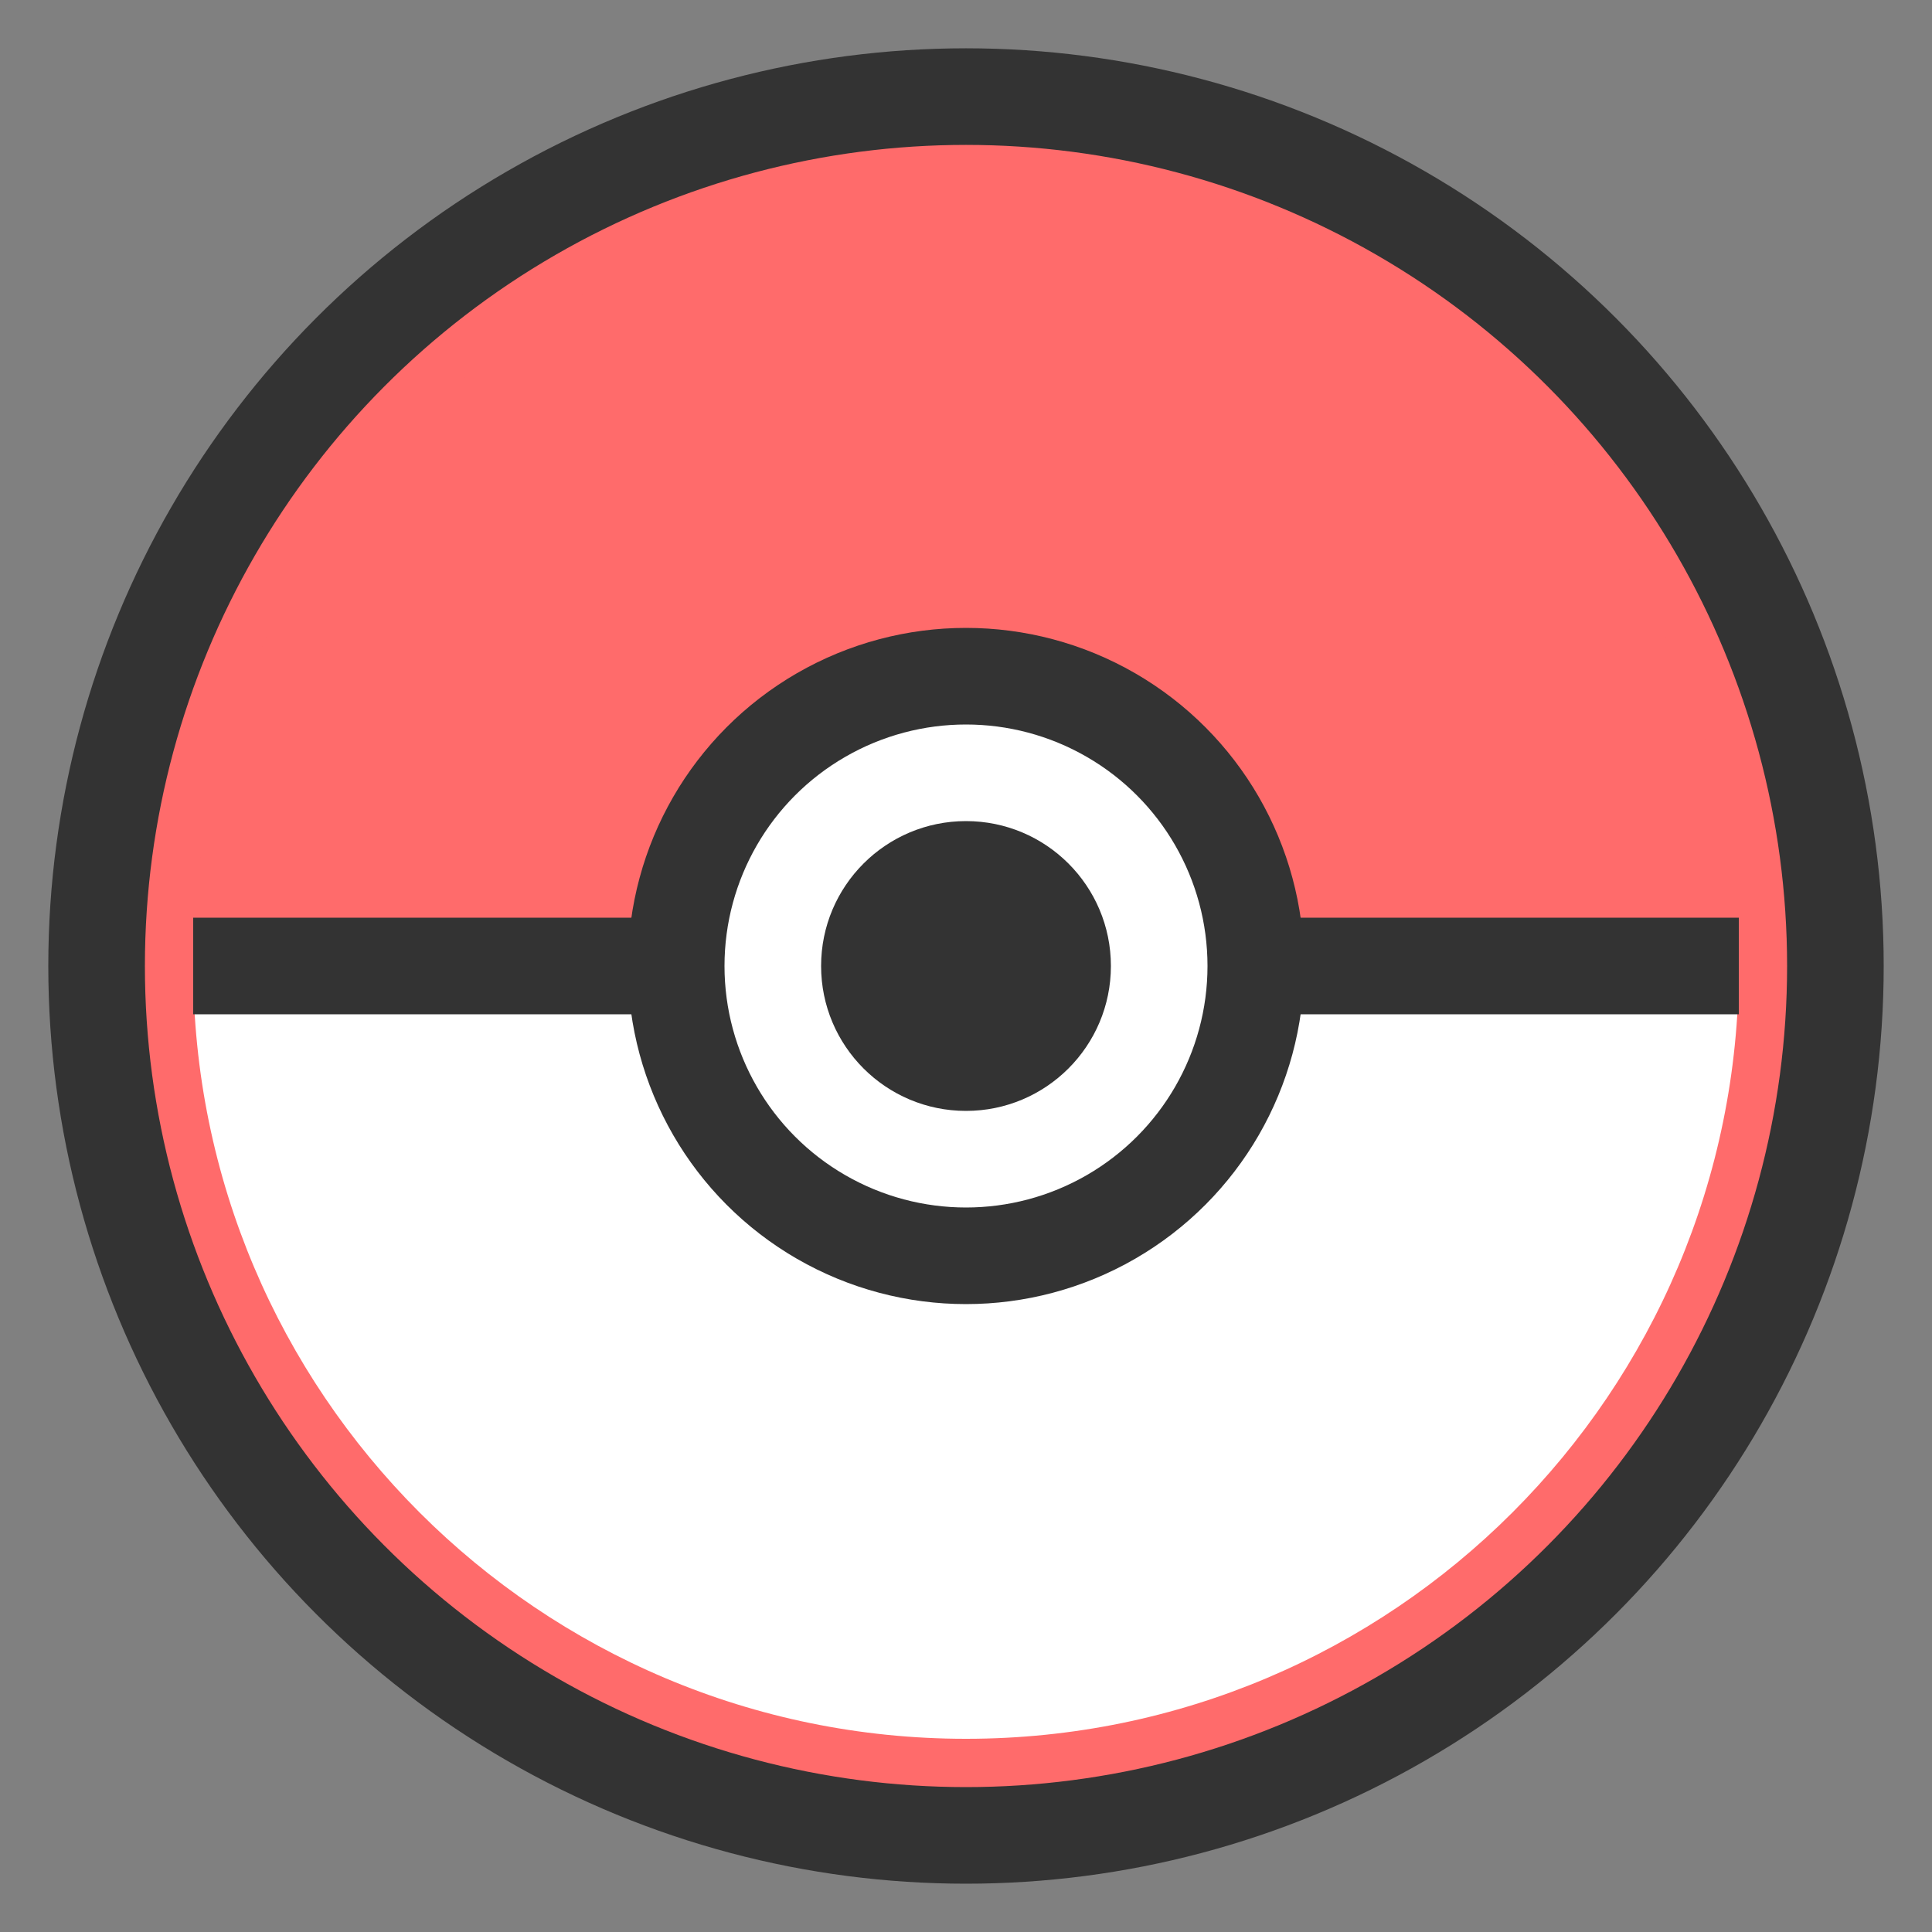 <svg width="40" height="40" viewBox="0 0 40 40" fill="none" xmlns="http://www.w3.org/2000/svg">
  <rect x="0" y="0" width="40" height="40" fill="#808080" stroke="none"/>
  <circle cx="20" cy="20" r="18" fill="#FF6B6B" stroke="#333" stroke-width="2"/>
  <path d="M4 20 C4 11.163 11.163 4 20 4 C28.837 4 36 11.163 36 20" fill="#FF6B6B"/>
  <path d="M4 20 C4 28.837 11.163 36 20 36 C28.837 36 36 28.837 36 20" fill="#FFFFFF"/>
  <line x1="4" y1="20" x2="36" y2="20" stroke="#333" stroke-width="2"/>
  <circle cx="20" cy="20" r="6" fill="#FFFFFF" stroke="#333" stroke-width="2"/>
  <circle cx="20" cy="20" r="3" fill="#333"/>
</svg>
